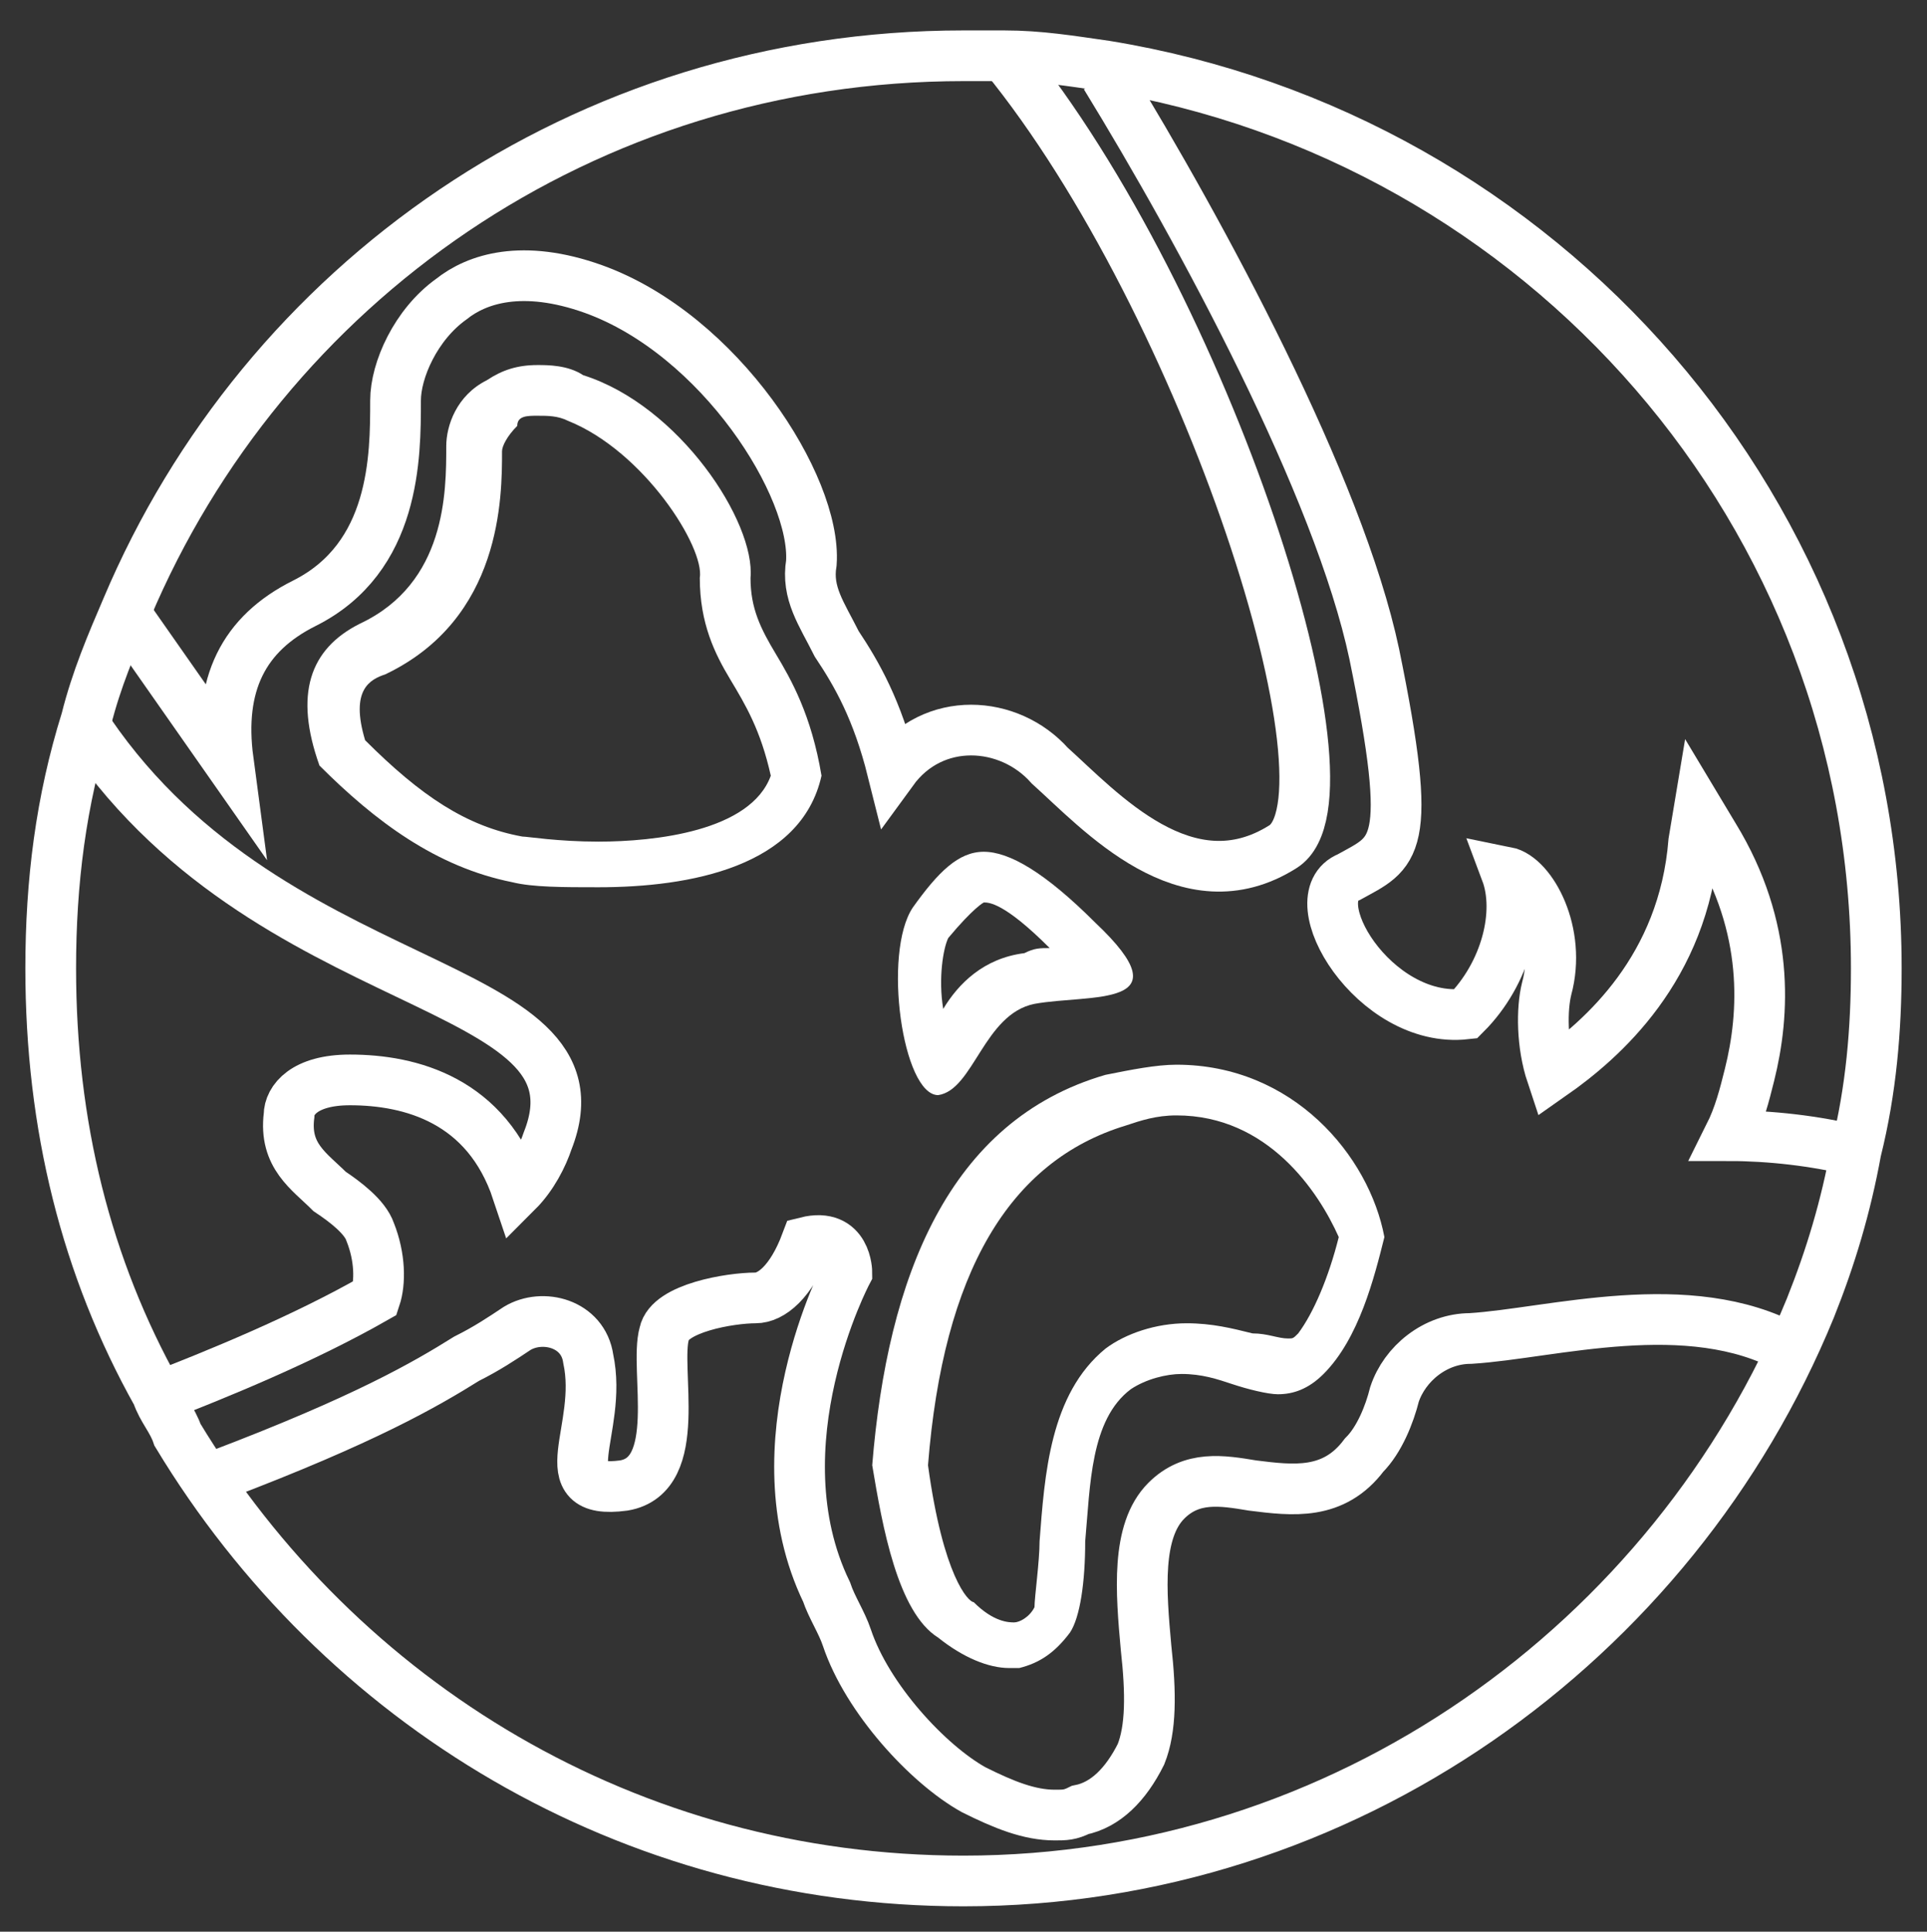 <?xml version="1.0" encoding="utf-8"?>
<!-- Generator: Adobe Illustrator 21.1.0, SVG Export Plug-In . SVG Version: 6.00 Build 0)  -->
<svg version="1.1" id="Layer_1" xmlns="http://www.w3.org/2000/svg" xmlns:xlink="http://www.w3.org/1999/xlink" x="0px" y="0px"
	 viewBox="0 0 38 38.1" style="enable-background:new 0 0 38 38.1;" xml:space="preserve">
<rect x="0" y="0" width="38" height="38.1" fill="#333333" stroke="none"/>
<style type="text/css">
	.st0{fill:none;stroke:#FFFFFF;stroke-miterlimit:10;}
	.st1{fill:#FFFFFF;}
</style>
<path class="st0" d="M37,19.1c0,1.2-0.1,2.4-0.4,3.6c-0.2,1.1-0.5,2.1-0.9,3.1C33,32.4,26.5,37.1,19,37.1c-6.6,0-12.3-3.5-15.5-8.8
	c-0.1-0.3-0.3-0.5-0.4-0.8C1.7,25,1,22.2,1,19.1c0-1.7,0.2-3.3,0.7-4.9c0.2-0.8,0.5-1.5,0.8-2.2C5.2,5.6,11.5,1.1,19,1.1
	c0.3,0,0.6,0,0.8,0c0.7,0,1.3,0.1,2,0.2C30.4,2.7,37,10.1,37,19.1z"/>
<g>
	<path class="st1" d="M23.2,22L23.2,22c1.8,0,2.8,1.5,3.2,2.4c-0.2,0.8-0.5,1.5-0.8,1.9c-0.1,0.1-0.1,0.1-0.2,0.1
		c-0.2,0-0.4-0.1-0.7-0.1c-0.4-0.1-0.8-0.2-1.3-0.2c-0.6,0-1.2,0.2-1.6,0.5c-1.1,0.9-1.2,2.5-1.3,3.8c0,0.4-0.1,1.1-0.1,1.3
		c-0.1,0.2-0.3,0.3-0.4,0.3c-0.1,0-0.4,0-0.8-0.4c-0.1,0-0.6-0.5-0.9-2.7c0.3-3.8,1.6-6,3.9-6.7C22.5,22.1,22.8,22,23.2,22 M23.2,21
		c-0.4,0-0.9,0.1-1.4,0.2c-3.1,0.9-4.3,4-4.6,7.7c0.2,1.2,0.5,2.9,1.3,3.4c0.5,0.4,1,0.6,1.4,0.6c0.1,0,0.1,0,0.2,0
		c0.4-0.1,0.7-0.3,1-0.7c0.2-0.3,0.3-1,0.3-1.8c0.1-1.1,0.1-2.4,0.9-3c0.3-0.2,0.7-0.3,1-0.3c0.4,0,0.7,0.1,1,0.2
		c0.3,0.1,0.7,0.2,0.9,0.2c0.3,0,0.6-0.1,0.9-0.4c0.7-0.7,1-1.9,1.2-2.7C27,22.8,25.5,21,23.2,21L23.2,21z"/>
</g>
<path class="st0" d="M4.3,29.1c2.9-1.1,4.1-1.8,4.9-2.3c0.4-0.2,0.7-0.4,1-0.6c0.5-0.3,1.3-0.1,1.4,0.6c0.3,1.4-0.8,2.7,0.7,2.5
	c1.2-0.2,0.6-2.3,0.8-3c0.1-0.5,1.3-0.7,1.8-0.7c0.3,0,0.7-0.3,1-1.1c0.8-0.2,0.8,0.6,0.8,0.6s-1.8,3.4-0.4,6.3
	c0.1,0.3,0.3,0.6,0.4,0.9c0.4,1.2,1.6,2.5,2.5,3c0.6,0.3,1.1,0.5,1.6,0.5c0.2,0,0.3,0,0.5-0.1c0.5-0.1,0.9-0.5,1.2-1.1
	c0.2-0.5,0.2-1.2,0.1-2.1c-0.1-1.1-0.2-2.3,0.4-2.9c0.5-0.5,1.1-0.4,1.7-0.3c0.8,0.1,1.6,0.2,2.2-0.6c0.3-0.3,0.5-0.8,0.6-1.2
	c0.2-0.6,0.8-1.1,1.5-1.1c1.6-0.1,4.3-0.9,6.3,0.2"/>
<path class="st0" d="M1.6,14.2c3.6,5.6,10.5,5,9.2,8.3c-0.1,0.3-0.3,0.7-0.6,1c-0.6-1.8-2.1-2.2-3.3-2.2c-0.9,0-1.2,0.4-1.2,0.7
	c-0.1,0.8,0.4,1.1,0.8,1.5c0.3,0.2,0.7,0.5,0.8,0.8c0.2,0.5,0.2,1,0.1,1.3c-1.4,0.8-3.1,1.5-4.4,2"/>
<g>
	<path class="st1" d="M10.6,8.2c0.2,0,0.4,0,0.6,0.1c1.5,0.6,2.7,2.5,2.6,3.1c0,0.9,0.3,1.5,0.6,2c0.3,0.5,0.6,1,0.8,1.9
		c-0.4,1.1-2.3,1.3-3.4,1.3c-0.8,0-1.4-0.1-1.5-0.1c-1.1-0.2-2-0.8-3.1-1.9c-0.3-1,0.1-1.2,0.4-1.3c2.3-1.1,2.3-3.5,2.3-4.4
		c0-0.1,0.1-0.3,0.3-0.5C10.2,8.2,10.4,8.2,10.6,8.2 M10.6,7.2c-0.4,0-0.7,0.1-1,0.3C9,7.8,8.8,8.4,8.8,8.8c0,0.9,0,2.7-1.7,3.5
		c-1,0.5-1.3,1.4-0.8,2.8l0,0c1.1,1.1,2.3,2,3.8,2.3c0.4,0.1,1,0.1,1.7,0.1c1.8,0,4-0.4,4.4-2.2c-0.2-1.2-0.6-1.9-0.9-2.4
		c-0.3-0.5-0.5-0.9-0.5-1.5c0.1-1.1-1.4-3.4-3.3-4C11.2,7.2,10.8,7.2,10.6,7.2L10.6,7.2z"/>
</g>
<path class="st0" d="M19.8,1.1c4,4.9,7.1,14.6,5.5,15.6c-1.9,1.2-3.6-0.7-4.6-1.6c-0.8-0.9-2.3-1-3.1,0.1c-0.3-1.2-0.7-1.9-1.1-2.5
	c-0.3-0.6-0.6-1-0.5-1.6c0.1-1.5-1.8-4.5-4.3-5.4c-1.4-0.5-2.3-0.2-2.8,0.2c-0.7,0.5-1.1,1.4-1.1,2c0,1.1,0,3.1-1.8,4
	c-1.2,0.6-1.7,1.6-1.5,3.1C3.8,14,3.1,13,2.4,12"/>
<path class="st0" d="M36.6,22.7c-0.8-0.2-1.7-0.3-2.5-0.3c0.2-0.4,0.3-0.8,0.4-1.2c0.3-1.2,0.4-2.9-0.7-4.7l-0.3-0.5l-0.1,0.6
	c-0.2,2.5-1.8,3.9-2.8,4.6c-0.2-0.6-0.2-1.3-0.1-1.7c0.3-1.1-0.3-2.2-0.8-2.3c0.3,0.8,0,2-0.8,2.8c-1.8,0.2-3.3-2.3-2.3-2.7
	c0.9-0.5,1.3-0.5,0.5-4.4c-0.7-3.3-3.4-8.3-5.3-11.4"/>
<g>
	<path class="st1" d="M19.4,17.8c0.1,0,0.4,0,1.3,0.9c-0.2,0-0.3,0-0.5,0.1c-0.8,0.1-1.3,0.6-1.6,1.1c-0.1-0.6,0-1.2,0.1-1.4
		C19.2,17.9,19.4,17.8,19.4,17.8L19.4,17.8 M19.4,16.8c-0.5,0-0.9,0.4-1.4,1.1c-0.6,0.9-0.2,3.7,0.5,3.7c0,0,0,0,0,0
		c0.7-0.1,0.9-1.6,1.9-1.8c1.1-0.2,3,0.1,1.2-1.6C20.6,17.2,19.9,16.8,19.4,16.8L19.4,16.8z"/>
</g>
</svg>

